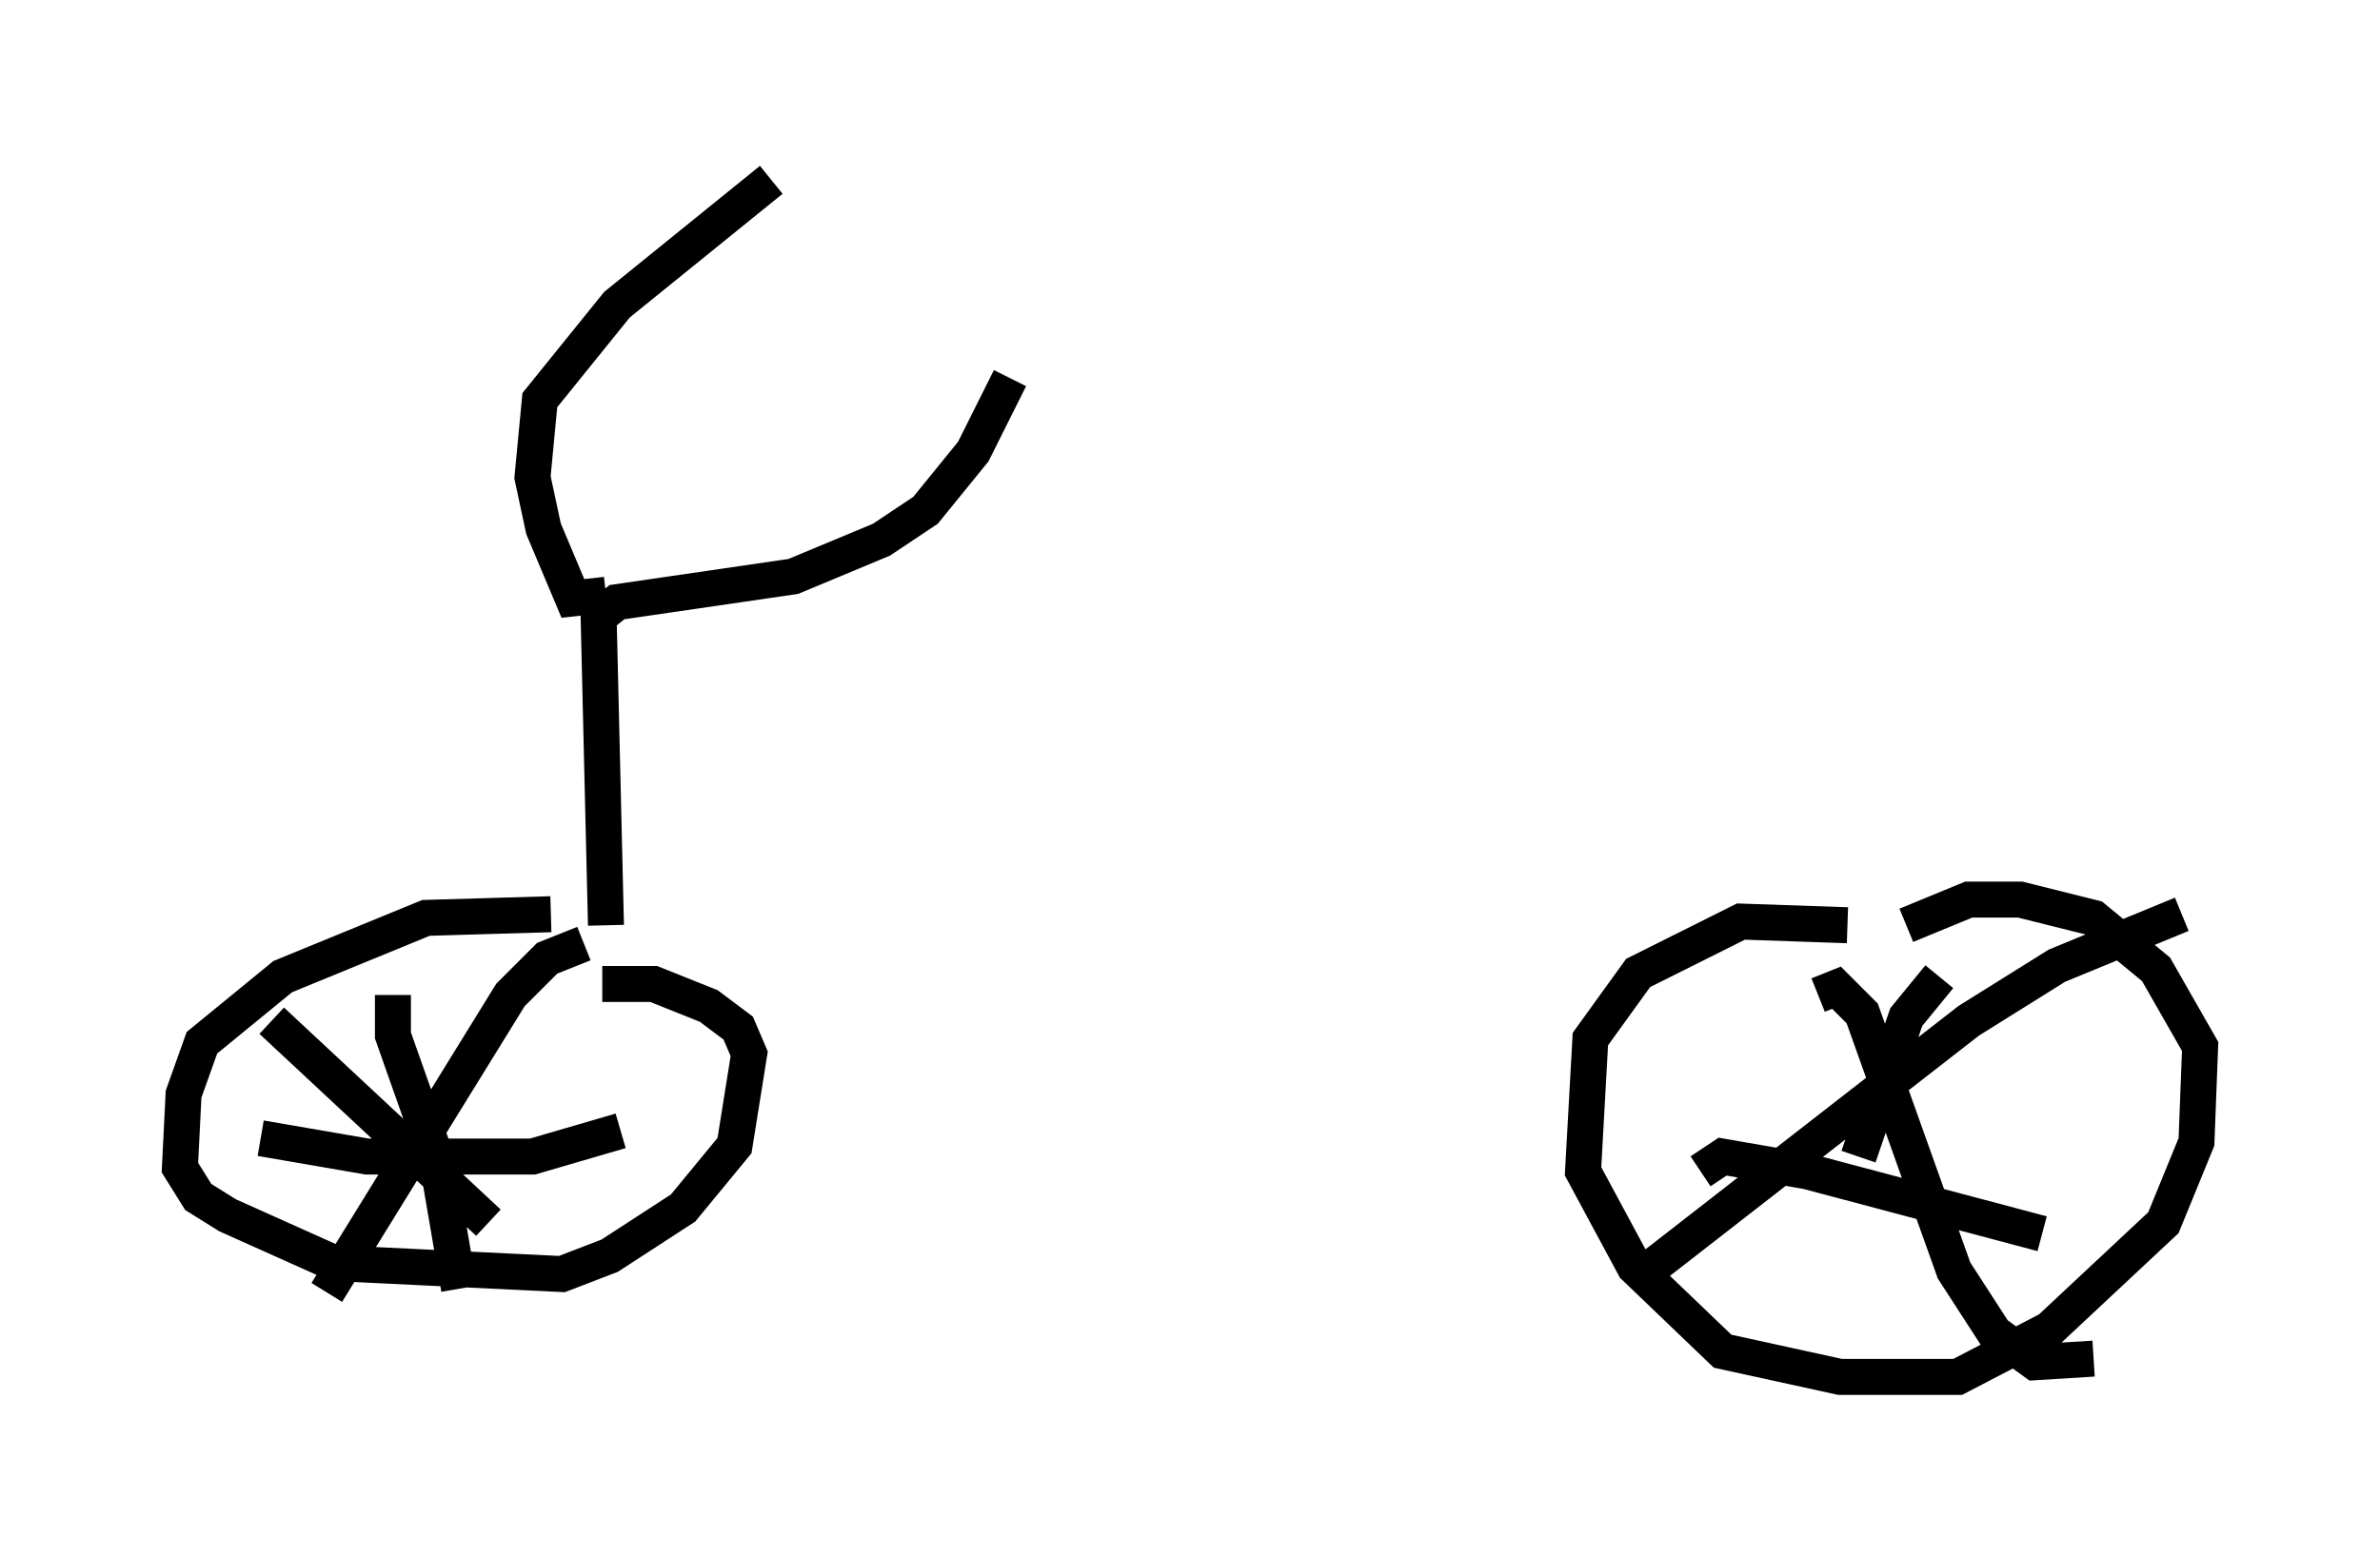 <?xml version="1.0" encoding="utf-8" ?>
<svg baseProfile="full" height="43.28" version="1.1" width="66.146" xmlns="http://www.w3.org/2000/svg" xmlns:ev="http://www.w3.org/2001/xml-events" xmlns:xlink="http://www.w3.org/1999/xlink"><defs /><rect fill="white" height="43.28" width="66.146" x="0" y="0" /><path d="M16.025, 26.029 m-0.715, -0.613 l-3.471, 0.102 -3.981, 1.633 l-2.246, 1.838 -0.51, 1.429 l-0.102, 2.042 0.51, 0.817 l0.817, 0.51 2.96, 1.327 l6.329, 0.306 1.327, -0.51 l2.042, -1.327 1.429, -1.735 l0.408, -2.552 -0.306, -0.715 l-0.817, -0.613 -1.531, -0.613 l-1.429, 0.0 m-5.819, 0.306 l0.0, 1.123 1.225, 3.471 l0.613, 3.573 m-5.513, -4.185 l2.96, 0.51 4.594, 0.0 l2.45, -0.715 m-1.021, -5.206 l-1.021, 0.408 -1.021, 1.021 l-5.104, 8.269 m-1.531, -7.554 l6.023, 5.615 m37.771, -8.269 l-2.96, -0.102 -2.858, 1.429 l-1.327, 1.838 -0.204, 3.675 l1.429, 2.654 2.45, 2.348 l3.267, 0.715 3.267, 0.0 l2.552, -1.327 3.165, -2.96 l0.919, -2.246 0.102, -2.654 l-1.225, -2.144 -1.735, -1.429 l-2.042, -0.51 -1.429, 0.0 l-1.735, 0.715 m7.656, -0.306 l-3.471, 1.429 -2.45, 1.531 l-9.188, 7.146 m5.002, -7.861 l0.51, -0.204 0.715, 0.715 l2.552, 7.146 1.123, 1.735 l1.123, 0.817 1.633, -0.102 m-4.288, -10.617 l-0.919, 1.123 -1.327, 3.879 m-4.39, 0.408 l0.613, -0.408 2.348, 0.408 l6.533, 1.735 m-39.915, -8.575 l-0.204, -8.575 0.51, -0.408 l4.9, -0.715 2.45, -1.021 l1.225, -0.817 1.327, -1.633 l1.021, -2.042 m-11.229, 6.023 l-0.919, 0.102 -0.817, -1.94 l-0.306, -1.429 0.204, -2.144 l2.144, -2.654 4.288, -3.471 " fill="none" stroke="black" stroke-width="1" /></svg>